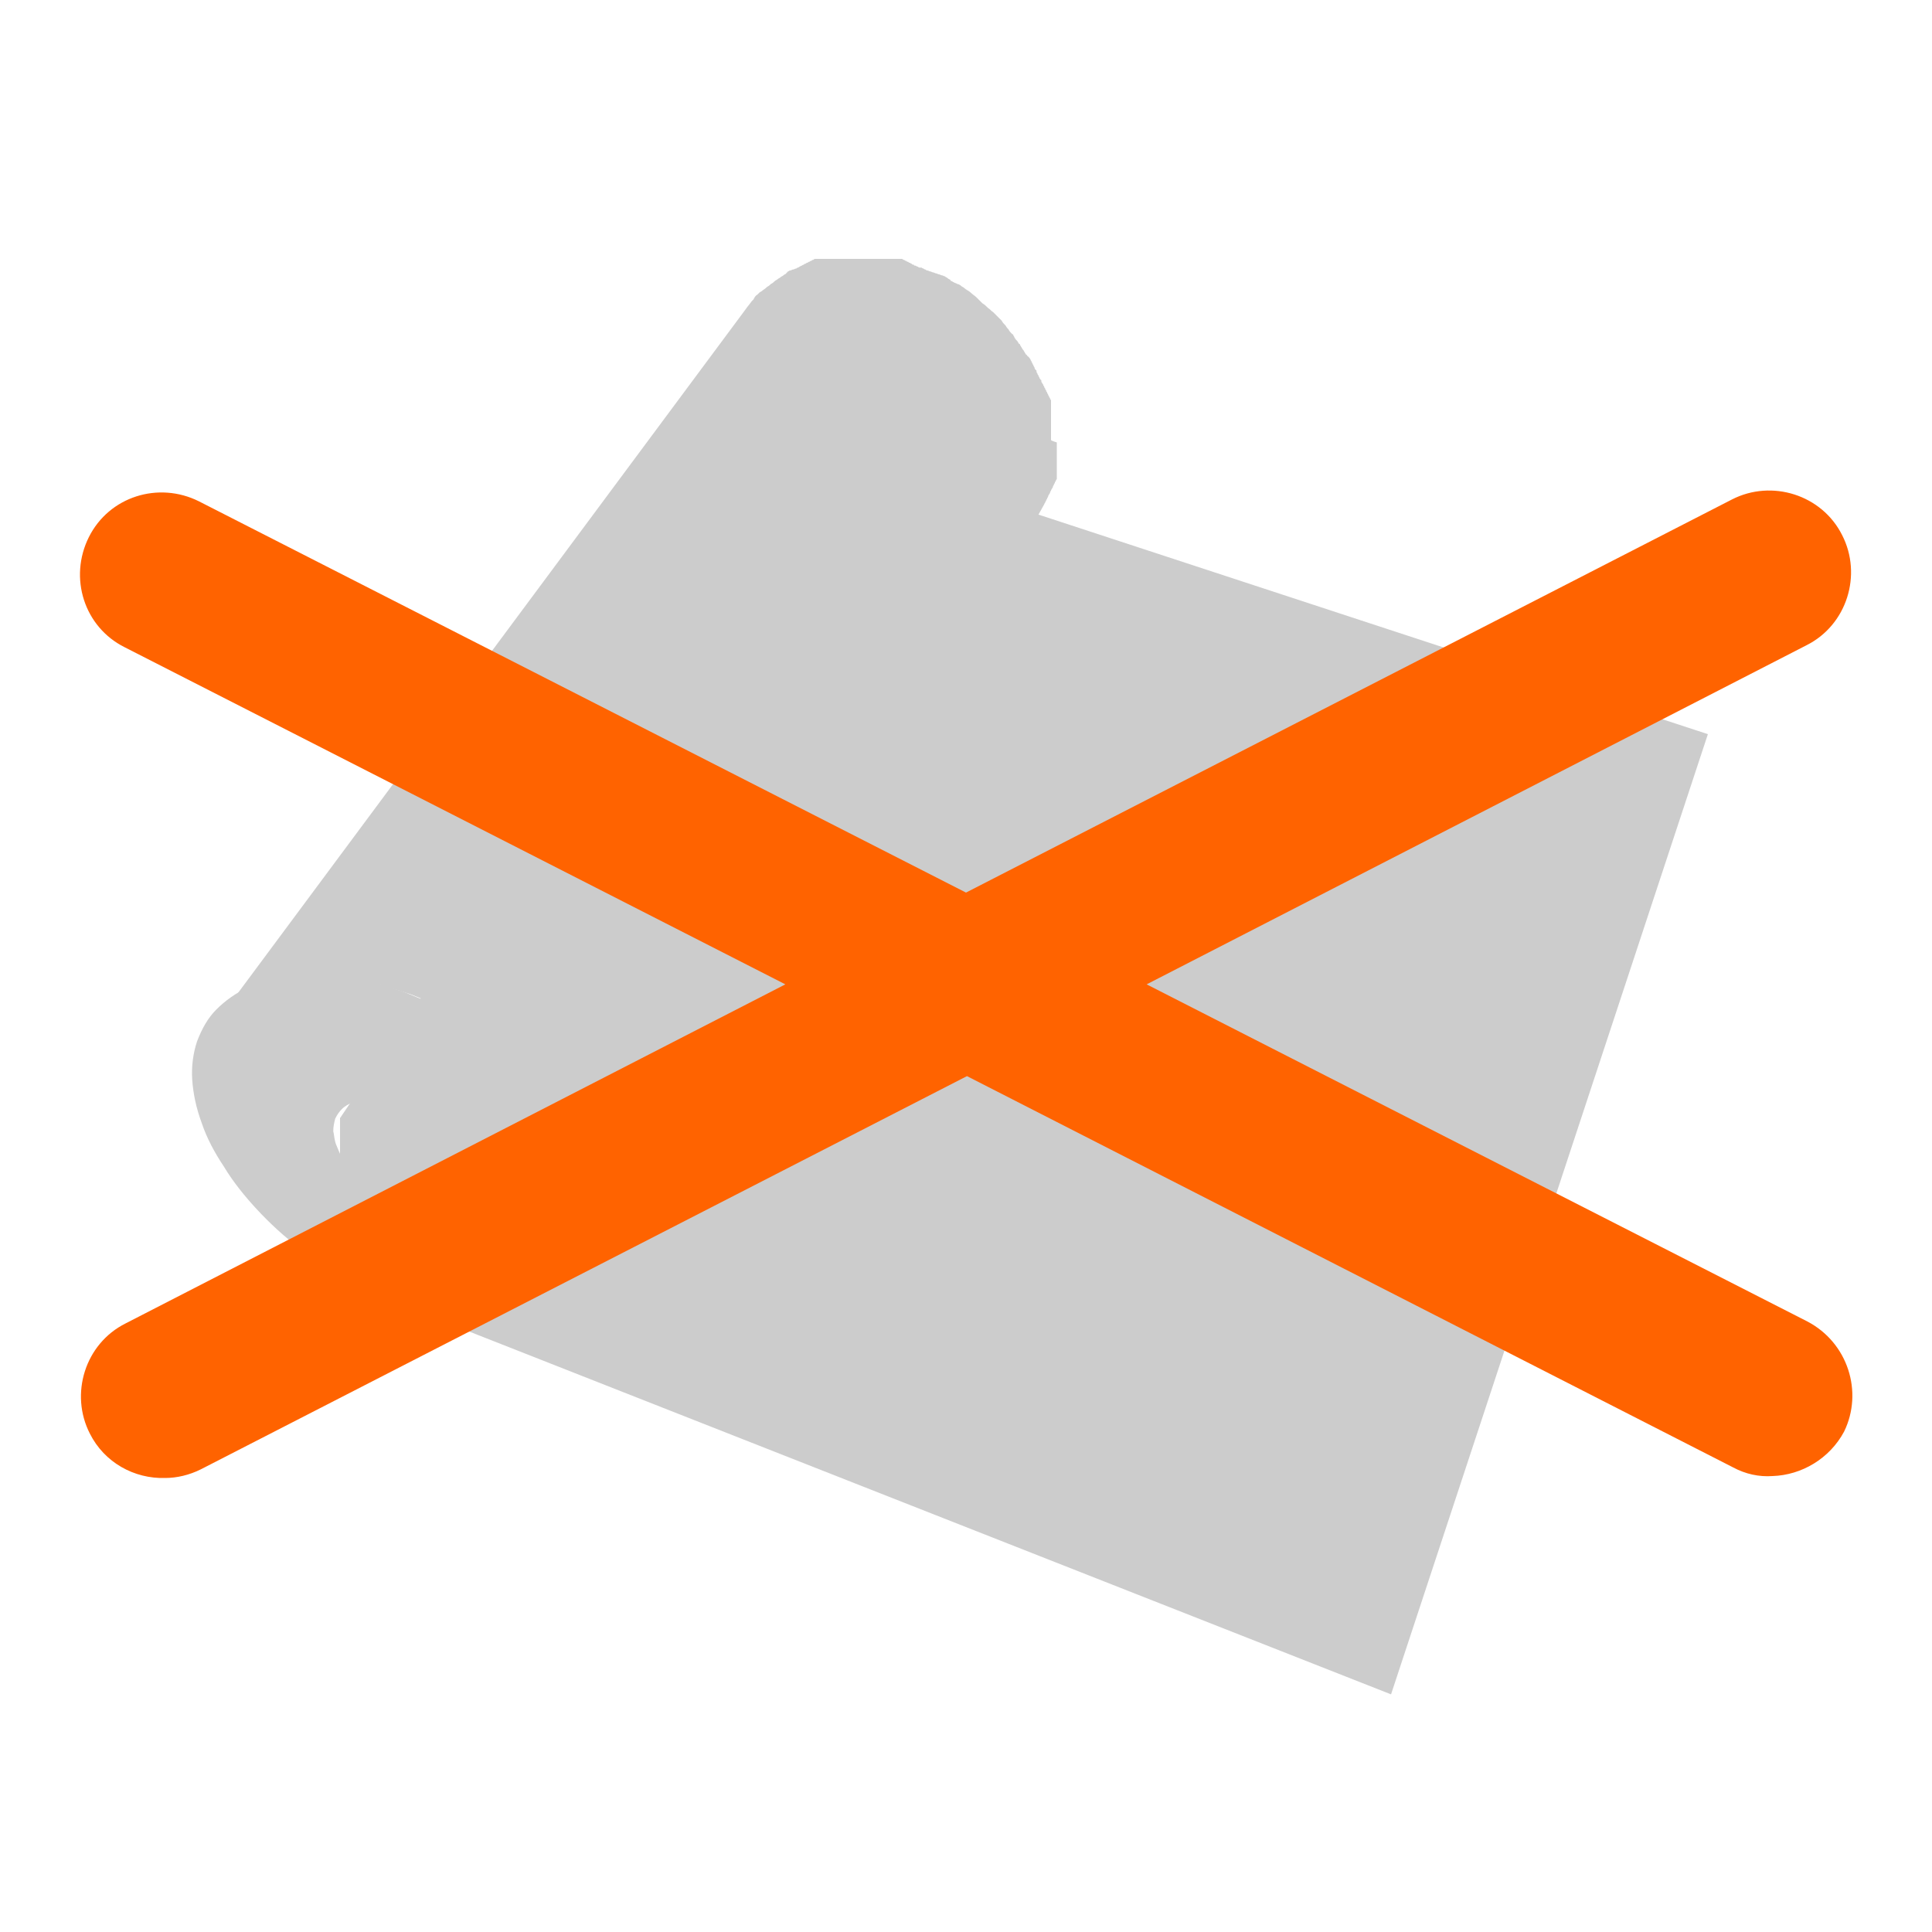 <?xml version="1.0" encoding="utf-8"?>
<!-- Generator: Adobe Illustrator 23.0.1, SVG Export Plug-In . SVG Version: 6.00 Build 0)  -->
<svg version="1.1" id="Layer_1" xmlns="http://www.w3.org/2000/svg" xmlns:xlink="http://www.w3.org/1999/xlink" x="0px" y="0px"
	 viewBox="0 0 200 200" style="enable-background:new 0 0 200 200;" xml:space="preserve">
<style type="text/css">
	.st0{fill-rule:evenodd;clip-rule:evenodd;fill:#CCCCCC;}
	.st1{fill:#CCCCCC;}
	.st2{fill:#FF6300;}
</style>
<polygon class="st0" points="89.6,47.4 41.1,134.9 144,175.4 176.8,76 "/>
<g>
	<path class="st1" d="M96,46L96,46c-0.1,0.2-0.3,0.4-0.5,0.6c0,0,0,0-0.1,0.1c-0.2,0.2-0.4,0.3-0.6,0.5c0,0-0.1,0-0.1,0.1
		c-0.2,0.1-0.5,0.3-0.7,0.4l0,0c-0.3,0.1-0.6,0.2-0.9,0.3l0,0l0,0c-0.2,0-0.5,0.1-0.7,0.1s-0.5,0-0.7,0l0,0c-0.2,0-0.5,0-0.7-0.1
		l0,0c-0.2,0-0.5-0.1-0.7-0.2c-0.2-0.1-0.4-0.1-0.7-0.2l0,0l0,0c-0.2-0.1-0.4-0.2-0.6-0.3l0,0c-0.2-0.1-0.4-0.2-0.6-0.4l0,0
		c-0.2-0.1-0.4-0.3-0.6-0.4c-0.2-0.2-0.4-0.3-0.5-0.5l0,0c-0.2-0.2-0.3-0.4-0.5-0.6l0,0c-0.1-0.2-0.3-0.4-0.4-0.6l0,0
		c-0.1-0.2-0.2-0.4-0.3-0.6l0,0c-0.1-0.2-0.2-0.4-0.2-0.6l0,0c-0.1-0.2-0.1-0.4-0.2-0.6l0,0c-0.1-0.4-0.1-0.9,0-1.3
		c0-0.2,0-0.3,0.1-0.5l0,0c0-0.1,0.1-0.3,0.1-0.4l0,0c0.1-0.1,0.1-0.3,0.2-0.4l0,0c0.1-0.1,0.1-0.3,0.2-0.4
		c-17,25.2-34,50.4-51,75.6c0,0,0,0.1-0.1,0.1v0.1v0.1v0.1c0,0,0,0,0,0.1l0,0l0,0l0,0v0.1v0.1v0.1v0.1l0,0l0,0l0,0l0,0v0.1v0.1
		c0,0,0,0,0,0.1c0,0,0,0,0,0.1c0,0,0,0,0,0.1c0,0,0,0,0,0.1c0,0,0,0,0,0.1c0,0,0,0,0,0.1c0,0,0,0,0,0.1c0,0,0,0,0,0.1l0,0l0,0l0,0
		l0,0l0,0l0,0l0,0l0,0c0,0,0,0,0,0.1c0,0,0,0,0,0.1c0,0,0,0,0,0.1c0,0,0,0,0,0.1c0,0,0,0,0,0.1c0,0,0,0,0,0.1c0,0,0,0,0,0.1
		c0,0,0,0,0,0.1c0,0,0,0,0,0.1c0,0,0,0,0,0.1l0,0l0,0l0,0c0,0,0,0,0,0.1c0,0,0,0,0,0.1c0,0,0,0,0,0.1c0,0,0,0,0,0.1c0,0,0,0,0,0.1
		c0,0,0,0,0,0.1c0,0,0,0,0,0.1c0,0,0,0,0,0.1c0,0,0,0,0,0.1c0,0,0,0,0,0.1c0,0,0,0,0,0.1l0,0l0,0l0,0l0,0c0,0,0,0,0,0.1
		c0,0,0,0,0,0.1c0,0,0,0,0,0.1c0,0,0,0,0,0.1c0,0,0,0,0,0.1c0,0,0,0,0,0.1s0,0,0,0.1c0,0,0,0,0,0.1s0,0,0,0.1c0,0,0,0,0,0.1
		c0,0,0,0,0,0.1l0,0l0,0l0,0c0,0,0,0,0,0.1c0,0,0,0,0,0.1c0,0,0,0,0,0.1c0,0,0,0,0,0.1c0,0,0,0,0,0.1c0,0,0,0,0,0.1c0,0,0,0,0,0.1
		c0,0,0,0,0,0.1c0,0,0,0,0,0.1c0,0,0,0,0,0.1l0,0l0,0l0,0l0,0c0,0,0,0,0,0.1c0,0,0,0,0,0.1c0,0,0,0,0,0.1c0,0,0,0,0,0.1
		c0,0,0,0,0.1,0.1c0,0,0,0,0.1,0.1c0,0,0,0.1,0.1,0.1c0,0,0,0.1,0.1,0.1c0,0,0,0,0.1,0.1l0,0c0,0,0,0,0.1,0.1c0,0,0,0.1,0.1,0.1
		c0,0,0,0.1,0.1,0.1c0,0,0,0.1,0.1,0.1c0,0,0,0.1,0.1,0.1l0.1,0.1l0.1,0.1c0,0,0,0,0.1,0.1l0,0l0,0l0,0l0.1,0.1l0.1,0.1l0.1,0.1
		l0.1,0.1l0.1,0.1l0,0l0,0c0.1,0,0.1,0.1,0.2,0.1c0.1,0.1,0.1,0.1,0.2,0.2c0.1,0.1,0.1,0.1,0.2,0.2c0.1,0.1,0.1,0.1,0.2,0.2
		c0.1,0.1,0.2,0.1,0.3,0.2s0.2,0.1,0.3,0.2s0.2,0.1,0.3,0.2s0.2,0.1,0.3,0.2c0.1,0,0.1,0.1,0.1,0.1l0.1,0.1c0.1,0,0.1,0.1,0.2,0.1
		h0.1l0,0l0,0c0,0,0,0,0.1,0c0,0,0.1,0,0.1,0.1c0,0,0.1,0,0.1,0.1c0,0,0.1,0,0.1,0.1c0,0,0.1,0,0.1,0.1c0,0,0.1,0,0.1,0.1
		c0,0,0.1,0,0.1,0.1h0.1h0.1h0.1h0.1h0.1h0.1h0.1H41h0.1h0.1l0,0l0,0l0,0l0,0h0.1h0.1h0.1h0.1h0.1h0.1h0.1H42h0.1h0.1h0.1l0,0l0,0
		l0,0l0,0c0,0,0,0,0.1,0c0,0,0,0,0.1,0c0,0,0,0,0.1,0c0,0,0,0,0.1,0c0,0,0,0,0.1,0s0,0,0.1,0c0,0,0,0,0.1,0c0,0,0,0,0.1,0
		c0,0,0,0,0.1,0c0,0,0,0,0.1,0c0,0,0,0,0.1,0c0,0,0,0,0.1,0l0,0l0,0l0,0c0,0,0,0,0.1,0c0,0,0,0,0.1,0c0,0,0,0,0.1,0c0,0,0,0,0.1,0
		c0,0,0,0,0.1,0c0,0,0,0,0.1,0c0,0,0,0,0.1,0c0,0,0,0,0.1,0c0,0,0,0,0.1,0c0,0,0,0,0.1,0c0,0,0,0,0.1,0c0,0,0,0,0.1,0l0,0l0,0l0,0
		l0,0c0,0,0,0,0.1,0c0,0,0,0,0.1,0c0,0,0,0,0.1,0l0,0c0,0,0,0,0.1,0c0,0,0,0,0.1,0c0,0,0,0,0.1,0c0,0,0,0,0.1,0c0,0,0,0,0.1,0
		c0,0,0,0,0.1,0c0,0,0,0,0.1,0c0,0,0,0,0.1,0l0,0l0,0l0,0l0,0l0,0l0,0l0,0c0,0,0,0,0.1,0c0,0,0,0,0.1,0c0,0,0,0,0.1,0c0,0,0,0,0.1,0
		h0.1h0.1h0.1h0.1h0.1h0.1h0.1H47h0.1l0,0l0,0h0.1h0.1h0.1h0.1c0,0,0,0,0.1,0l0,0l0,0h0.1h0.1c0,0,0,0,0.1,0H48
		c0.1,0,0.1-0.1,0.1-0.1s0.1,0,0.1-0.1c0,0,0,0,0.1,0c0.1-0.1,0.2-0.1,0.2-0.2c0,0,0.1,0,0.1-0.1l0,0l0,0c0.1-0.1,0.1-0.1,0.2-0.2
		l0.1-0.1l0,0c0.1-0.1,0.2-0.2,0.3-0.3C64,97.8,80,71.9,96,46L96,46L96,46z"/>
	<path class="st1" d="M44.9,125.2L44.9,125.2L44.9,125.2z"/>
</g>
<path class="st1" d="M108.8,45.5c0-0.1,0-0.1,0-0.2c0-0.1,0-0.1,0-0.2c0-0.1,0-0.1,0-0.2l0,0l0,0v-0.1c0-0.1,0-0.1,0-0.2
	c0-0.1,0-0.1,0-0.2c0-0.1,0-0.1,0-0.2c0-0.1,0-0.1,0-0.2c0-0.1,0-0.1,0-0.2l0,0l0,0l0,0v-0.1c0-0.1,0-0.1,0-0.2l0,0
	c0-0.1,0-0.1,0-0.2c0-0.1,0-0.1,0-0.2c0-0.1,0-0.1,0-0.2s0-0.1,0-0.2l0,0l0,0v-0.1c0-0.1,0-0.1,0-0.2c0-0.1,0-0.1,0-0.2
	c0-0.1,0-0.1,0-0.2c0-0.1,0-0.1,0-0.2c0-0.1,0-0.1,0-0.2l0,0l0,0v-0.1c0-0.1,0-0.1-0.1-0.2c0-0.1,0-0.1-0.1-0.2c0-0.1,0-0.1-0.1-0.2
	c0-0.1,0-0.1-0.1-0.2c0-0.1,0-0.1-0.1-0.2c0-0.1,0-0.1-0.1-0.2c0-0.1,0-0.1-0.1-0.2c0-0.1,0-0.1-0.1-0.2c0-0.1,0-0.1-0.1-0.2
	c0-0.1-0.1-0.1-0.1-0.2c0,0,0,0,0-0.1l0,0l0,0c0,0,0-0.1-0.1-0.1c0-0.1-0.1-0.1-0.1-0.2c0-0.1-0.1-0.1-0.1-0.2
	c0-0.1-0.1-0.1-0.1-0.2c0-0.1-0.1-0.1-0.1-0.2c0,0,0,0,0-0.1l0,0c0,0,0-0.1-0.1-0.1c0-0.1-0.1-0.1-0.1-0.2c0-0.1-0.1-0.2-0.1-0.2
	c0-0.1-0.1-0.2-0.1-0.2c0-0.1-0.1-0.2-0.1-0.2c0-0.1-0.1-0.2-0.1-0.2c0-0.1-0.1-0.2-0.1-0.2c-0.1-0.1-0.1-0.2-0.2-0.2
	c-0.1-0.1-0.1-0.2-0.2-0.2l0,0l0,0c0-0.1-0.1-0.1-0.1-0.2c-0.1-0.1-0.1-0.2-0.2-0.3s-0.1-0.2-0.2-0.3c0-0.1-0.1-0.1-0.1-0.2l0,0l0,0
	c0,0,0-0.1-0.1-0.1c-0.1-0.1-0.1-0.2-0.2-0.3s-0.2-0.2-0.3-0.4c0-0.1-0.1-0.1-0.1-0.2c0,0,0-0.1-0.1-0.1l-0.1-0.1
	c-0.1-0.1-0.2-0.2-0.3-0.4c-0.1-0.1-0.2-0.2-0.3-0.4l0,0c0,0,0,0-0.1-0.1s-0.2-0.2-0.3-0.4c-0.2-0.2-0.3-0.3-0.5-0.5l0,0l0,0
	c-0.1-0.1-0.3-0.3-0.4-0.4c-0.2-0.1-0.3-0.3-0.5-0.4c-0.2-0.2-0.4-0.4-0.6-0.5c-0.1-0.1-0.1-0.1-0.2-0.2s-0.1-0.1-0.2-0.2
	s-0.1-0.1-0.2-0.2c-0.2-0.2-0.4-0.3-0.6-0.5l0,0l0,0l0,0c-0.2-0.2-0.5-0.3-0.7-0.5c-0.1-0.1-0.2-0.1-0.3-0.2l0,0l0,0
	c-0.1-0.1-0.3-0.2-0.4-0.2c-0.1-0.1-0.3-0.1-0.4-0.2c-0.1,0-0.1-0.1-0.2-0.1l0,0l0,0c0,0-0.1,0-0.1-0.1c-0.1-0.1-0.2-0.1-0.3-0.2
	c-0.1-0.1-0.2-0.1-0.3-0.2c-0.1,0-0.2-0.1-0.3-0.1l0,0l0,0c-0.1,0-0.2-0.1-0.3-0.1c-0.1,0-0.2-0.1-0.3-0.1c-0.1,0-0.2-0.1-0.3-0.1
	c-0.1,0-0.2-0.1-0.3-0.1l0,0l0,0l0,0c-0.1,0-0.2-0.1-0.3-0.1c-0.1,0-0.2-0.1-0.2-0.1c-0.1,0-0.2-0.1-0.2-0.1c-0.1,0-0.2-0.1-0.2-0.1
	h-0.1l0,0h-0.1c-0.1,0-0.2-0.1-0.2-0.1c-0.1,0-0.2-0.1-0.2-0.1c-0.1,0-0.2,0-0.2-0.1c-0.1,0-0.2,0-0.2-0.1l0,0l0,0l0,0l0,0
	c-0.1,0-0.1,0-0.2-0.1c-0.1,0-0.1,0-0.2-0.1c-0.1,0-0.1,0-0.2-0.1c-0.1,0-0.1,0-0.2-0.1c-0.1,0-0.1,0-0.2-0.1c-0.1,0-0.1,0-0.2,0
	l0,0l0,0c-0.1,0-0.1,0-0.2,0s-0.1,0-0.2,0s-0.1,0-0.2,0s-0.1,0-0.2,0s-0.1,0-0.2,0h-0.1l0,0l0,0c0,0,0,0-0.1,0s-0.1,0-0.2,0
	s-0.1,0-0.2,0s-0.1,0-0.2,0s-0.1,0-0.2,0s-0.1,0-0.2,0h-0.1l0,0c0,0,0,0-0.1,0s-0.1,0-0.2,0s-0.1,0-0.2,0s-0.1,0-0.2,0s-0.1,0-0.2,0
	s-0.1,0-0.2,0s-0.1,0-0.2,0l0,0l0,0l0,0c-0.1,0-0.1,0-0.2,0s-0.1,0-0.2,0s-0.1,0-0.2,0s-0.1,0-0.2,0s-0.1,0-0.2,0s-0.1,0-0.2,0l0,0
	l0,0c-0.1,0-0.1,0-0.2,0s-0.1,0-0.2,0s-0.1,0-0.2,0s-0.1,0-0.2,0s-0.1,0-0.2,0s-0.1,0-0.2,0c0,0,0,0-0.1,0l0,0l0,0H87
	c-0.1,0-0.1,0-0.2,0s-0.1,0-0.2,0s-0.1,0-0.2,0s-0.1,0-0.2,0s-0.1,0-0.2,0h-0.1l0,0h-0.1c-0.1,0-0.1,0-0.2,0s-0.1,0-0.2,0
	s-0.1,0-0.2,0s-0.1,0-0.2,0s-0.1,0-0.2,0l0,0l0,0l0,0l0,0c-0.1,0-0.1,0-0.2,0s-0.1,0-0.2,0s-0.1,0-0.2,0.1c-0.1,0-0.1,0-0.2,0.1
	c-0.1,0-0.1,0-0.2,0.1c-0.1,0-0.1,0-0.2,0.1l0,0l0,0c-0.1,0-0.1,0-0.2,0.1c-0.1,0-0.1,0-0.2,0.1c-0.1,0-0.2,0.1-0.2,0.1
	c-0.1,0-0.2,0.1-0.2,0.1c-0.1,0-0.1,0.1-0.2,0.1s-0.1,0.1-0.2,0.1s-0.2,0.1-0.3,0.1c-0.1,0-0.2,0.1-0.3,0.1c-0.1,0-0.2,0.1-0.2,0.1
	s-0.1,0-0.1,0.1l0,0c0,0-0.1,0-0.1,0.1c-0.1,0.1-0.2,0.1-0.3,0.2c-0.1,0.1-0.2,0.1-0.3,0.2c-0.1,0.1-0.2,0.1-0.3,0.2
	c-0.1,0.1-0.2,0.1-0.3,0.2c-0.1,0.1-0.2,0.2-0.4,0.3c-0.1,0.1-0.2,0.2-0.4,0.3l-0.1,0.1c-0.1,0.1-0.3,0.2-0.4,0.3
	c-0.1,0.1-0.2,0.1-0.3,0.2c0,0,0,0-0.1,0.1c0,0,0,0-0.1,0.1c-0.2,0.1-0.3,0.3-0.4,0.5c-0.1,0.1-0.2,0.2-0.2,0.2l0,0
	c-0.2,0.3-0.4,0.5-0.6,0.8C59,56.5,40.9,80.9,22.7,105.4c0.2-0.3,0.4-0.5,0.7-0.8c0.1-0.1,0.2-0.2,0.2-0.2c0.2-0.2,0.3-0.3,0.5-0.5
	c0.1-0.1,0.2-0.2,0.3-0.3c0.2-0.1,0.4-0.3,0.5-0.4s0.3-0.2,0.4-0.2c0.2-0.1,0.5-0.3,0.7-0.4c0.4-0.2,0.7-0.3,1.1-0.5l0,0
	c0.4-0.1,0.8-0.3,1.2-0.4l0,0c0.4-0.1,0.9-0.2,1.3-0.3c0.5-0.1,0.9-0.2,1.4-0.2c0.4,0,0.9-0.1,1.4-0.1l0,0c0.5,0,0.9,0,1.4,0l0,0
	c0.5,0,0.9,0,1.4,0.1l0,0c0.5,0,1,0.1,1.5,0.2s1,0.2,1.5,0.3l0,0c0.5,0.1,1,0.2,1.5,0.4l0,0c0.5,0.1,1,0.3,1.5,0.4l0,0
	c0.5,0.2,1,0.3,1.5,0.5s1,0.4,1.4,0.6l0,0c0.5,0.2,1,0.4,1.4,0.6c0.5,0.2,1,0.5,1.4,0.7l0,0c0.5,0.2,0.9,0.5,1.4,0.7
	c0,0,0.1,0,0.1,0.1c0.4,0.3,0.9,0.5,1.3,0.8l0,0c0.5,0.3,0.9,0.6,1.4,0.9l0,0c0.4,0.3,0.8,0.5,1.2,0.8c0.1,0.1,0.2,0.1,0.3,0.2
	c0.4,0.3,0.8,0.6,1.2,0.9s0.8,0.7,1.3,1.1c0,0,0,0,0.1,0c0.4,0.3,0.8,0.7,1.2,1.1l0.1,0.1c0.4,0.4,0.7,0.7,1.1,1.1l0.1,0.1
	c0.4,0.4,0.7,0.7,1,1.1l0,0c0.3,0.4,0.7,0.8,1,1.2l0,0c0.6,0.8,1.2,1.6,1.7,2.4l0,0c0.3,0.4,0.5,0.8,0.7,1.2l0,0
	c0.2,0.4,0.4,0.8,0.6,1.2l0,0c0.2,0.4,0.4,0.8,0.5,1.2l0,0c0.2,0.4,0.3,0.8,0.5,1.2l0,0c0.1,0.4,0.3,0.8,0.4,1.2l0,0
	c0.1,0.4,0.2,0.8,0.3,1.2l0,0c0.1,0.4,0.1,0.8,0.2,1.1l0,0c0,0.4,0.1,0.7,0.1,1.1l0,0c0,0.4,0,0.7,0,1.1c0,0.4-0.1,0.7-0.1,1.1l0,0
	c-0.1,0.3-0.1,0.7-0.2,1s-0.2,0.6-0.3,1l0,0c-0.1,0.3-0.3,0.6-0.4,0.9l44.4-79.8c0-0.1,0.1-0.1,0.1-0.2c0-0.1,0.1-0.1,0.1-0.2
	c0-0.1,0.1-0.1,0.1-0.2c0-0.1,0.1-0.1,0.1-0.2c0-0.1,0.1-0.2,0.1-0.2l0,0l0,0l0,0c0-0.1,0.1-0.1,0.1-0.2c0-0.1,0.1-0.2,0.1-0.2
	c0-0.1,0.1-0.2,0.1-0.2c0-0.1,0.1-0.1,0.1-0.2c0-0.1,0-0.1,0.1-0.2c0-0.1,0-0.1,0.1-0.2c0-0.1,0-0.1,0.1-0.2c0-0.1,0-0.1,0.1-0.2
	v-0.1l0,0l0,0c0,0,0,0,0-0.1s0-0.1,0-0.2c0-0.1,0-0.1,0-0.2v-0.1v-0.1v-0.1v-0.1c0,0,0,0,0-0.1c0,0,0,0,0-0.1c0,0,0,0,0-0.1
	c0,0,0,0,0-0.1s0-0.1,0-0.2c0-0.1,0-0.1,0-0.2c0-0.1,0-0.1,0-0.2c0-0.1,0-0.1,0-0.2c0,0,0,0,0-0.1l0,0v-0.1c0-0.1,0-0.1,0-0.2
	c0-0.1,0-0.1,0-0.2c0-0.1,0-0.1,0-0.2c0-0.1,0-0.1,0-0.2c0-0.1,0-0.1,0-0.2c0-0.1,0-0.1,0-0.2c0-0.1,0-0.1,0-0.2
	C108.8,45.6,108.8,45.6,108.8,45.5z"/>
<path class="st1" d="M63.5,123.3c-0.4-1.6-1.1-3.2-2-4.8c-0.9-1.6-2.1-3.3-3.4-4.8c-1.4-1.6-3-3.1-4.7-4.5c-0.9-0.7-1.7-1.3-2.7-2
	c-0.9-0.6-1.8-1.2-2.8-1.7c-0.9-0.5-1.9-1-2.9-1.5c-1-0.4-1.9-0.8-2.9-1.2c-1-0.4-2.1-0.7-3.1-1s-2-0.5-3-0.6c-1-0.2-2-0.2-2.9-0.3
	c-0.9,0-1.9,0-2.8,0.1c-1.7,0.2-3.2,0.6-4.6,1.2c-1.3,0.6-2.4,1.4-3.3,2.3s-1.5,2-2,3.3c-0.4,1.2-0.6,2.6-0.5,4s0.4,2.9,1,4.5
	c0.5,1.5,1.3,3,2.3,4.5c0.9,1.5,2.1,3,3.4,4.4s2.8,2.8,4.4,4c0.8,0.6,1.6,1.2,2.4,1.7s1.7,1.1,2.5,1.6s1.7,0.9,2.6,1.3
	c0.9,0.4,1.7,0.8,2.6,1.1c0.9,0.4,1.9,0.7,2.8,1c0.9,0.3,1.9,0.5,2.8,0.7c0.9,0.2,1.8,0.3,2.7,0.4c0.9,0.1,1.8,0.1,2.7,0.1
	c1.7,0,3.2-0.3,4.6-0.7c1.4-0.4,2.6-1,3.7-1.8c1-0.8,1.9-1.8,2.5-2.9c0.6-1.1,1-2.4,1.1-3.8C64.1,126.3,63.9,124.8,63.5,123.3z
	 M48.2,123.4c-0.2,0.4-0.4,0.7-0.7,0.9c-0.3,0.3-0.7,0.5-1.1,0.6c-0.4,0.2-0.9,0.2-1.5,0.3c-0.3,0-0.6,0-0.9,0
	c-0.3,0-0.6-0.1-0.9-0.1c-0.3-0.1-0.6-0.1-0.9-0.2c-0.3-0.1-0.6-0.2-0.9-0.3c-0.3-0.1-0.6-0.2-0.9-0.4c-0.3-0.1-0.6-0.3-0.8-0.4
	c-0.3-0.2-0.5-0.3-0.8-0.5s-0.5-0.4-0.8-0.6c-0.5-0.4-1-0.9-1.4-1.3c-0.4-0.5-0.8-0.9-1.1-1.4s-0.5-1-0.7-1.5s-0.2-1-0.3-1.4
	c0-0.5,0.1-0.9,0.2-1.3c0.2-0.4,0.4-0.7,0.7-1s0.7-0.5,1.1-0.7c0.4-0.2,0.9-0.3,1.4-0.3c0.3,0,0.6,0,0.9,0c0.3,0,0.6,0.1,0.9,0.1
	c0.3,0.1,0.6,0.1,0.9,0.2c0.3,0.1,0.6,0.2,0.9,0.3c0.3,0.1,0.6,0.2,0.9,0.4c0.3,0.1,0.6,0.3,0.9,0.4c0.3,0.2,0.6,0.3,0.8,0.5
	c0.3,0.2,0.5,0.4,0.8,0.6c0.5,0.4,1,0.9,1.5,1.4c0.4,0.5,0.8,1,1.1,1.5s0.5,1,0.7,1.5c0.1,0.5,0.2,1,0.2,1.4
	C48.5,122.6,48.4,123,48.2,123.4z"/>
<path class="st2" d="M187.1,136.8l-68.4-34.9L187,66.8c4.2-2.1,5.8-7.3,3.7-11.4c-2.1-4.2-7.3-5.8-11.4-3.7L100,92.4L20.6,51.9
	c-4.2-2.1-9.3-0.5-11.4,3.7c-2.1,4.2-0.5,9.3,3.7,11.4l68.4,34.9L13,137c-4.2,2.1-5.8,7.3-3.7,11.4c1.5,3,4.6,4.7,7.8,4.6
	c1.2,0,2.5-0.3,3.7-0.9l79.3-40.7l79.3,40.5c1.3,0.7,2.7,1,4.1,0.9c3-0.1,5.9-1.8,7.4-4.6C192.9,144.1,191.3,139,187.1,136.8z"/>
</svg>
